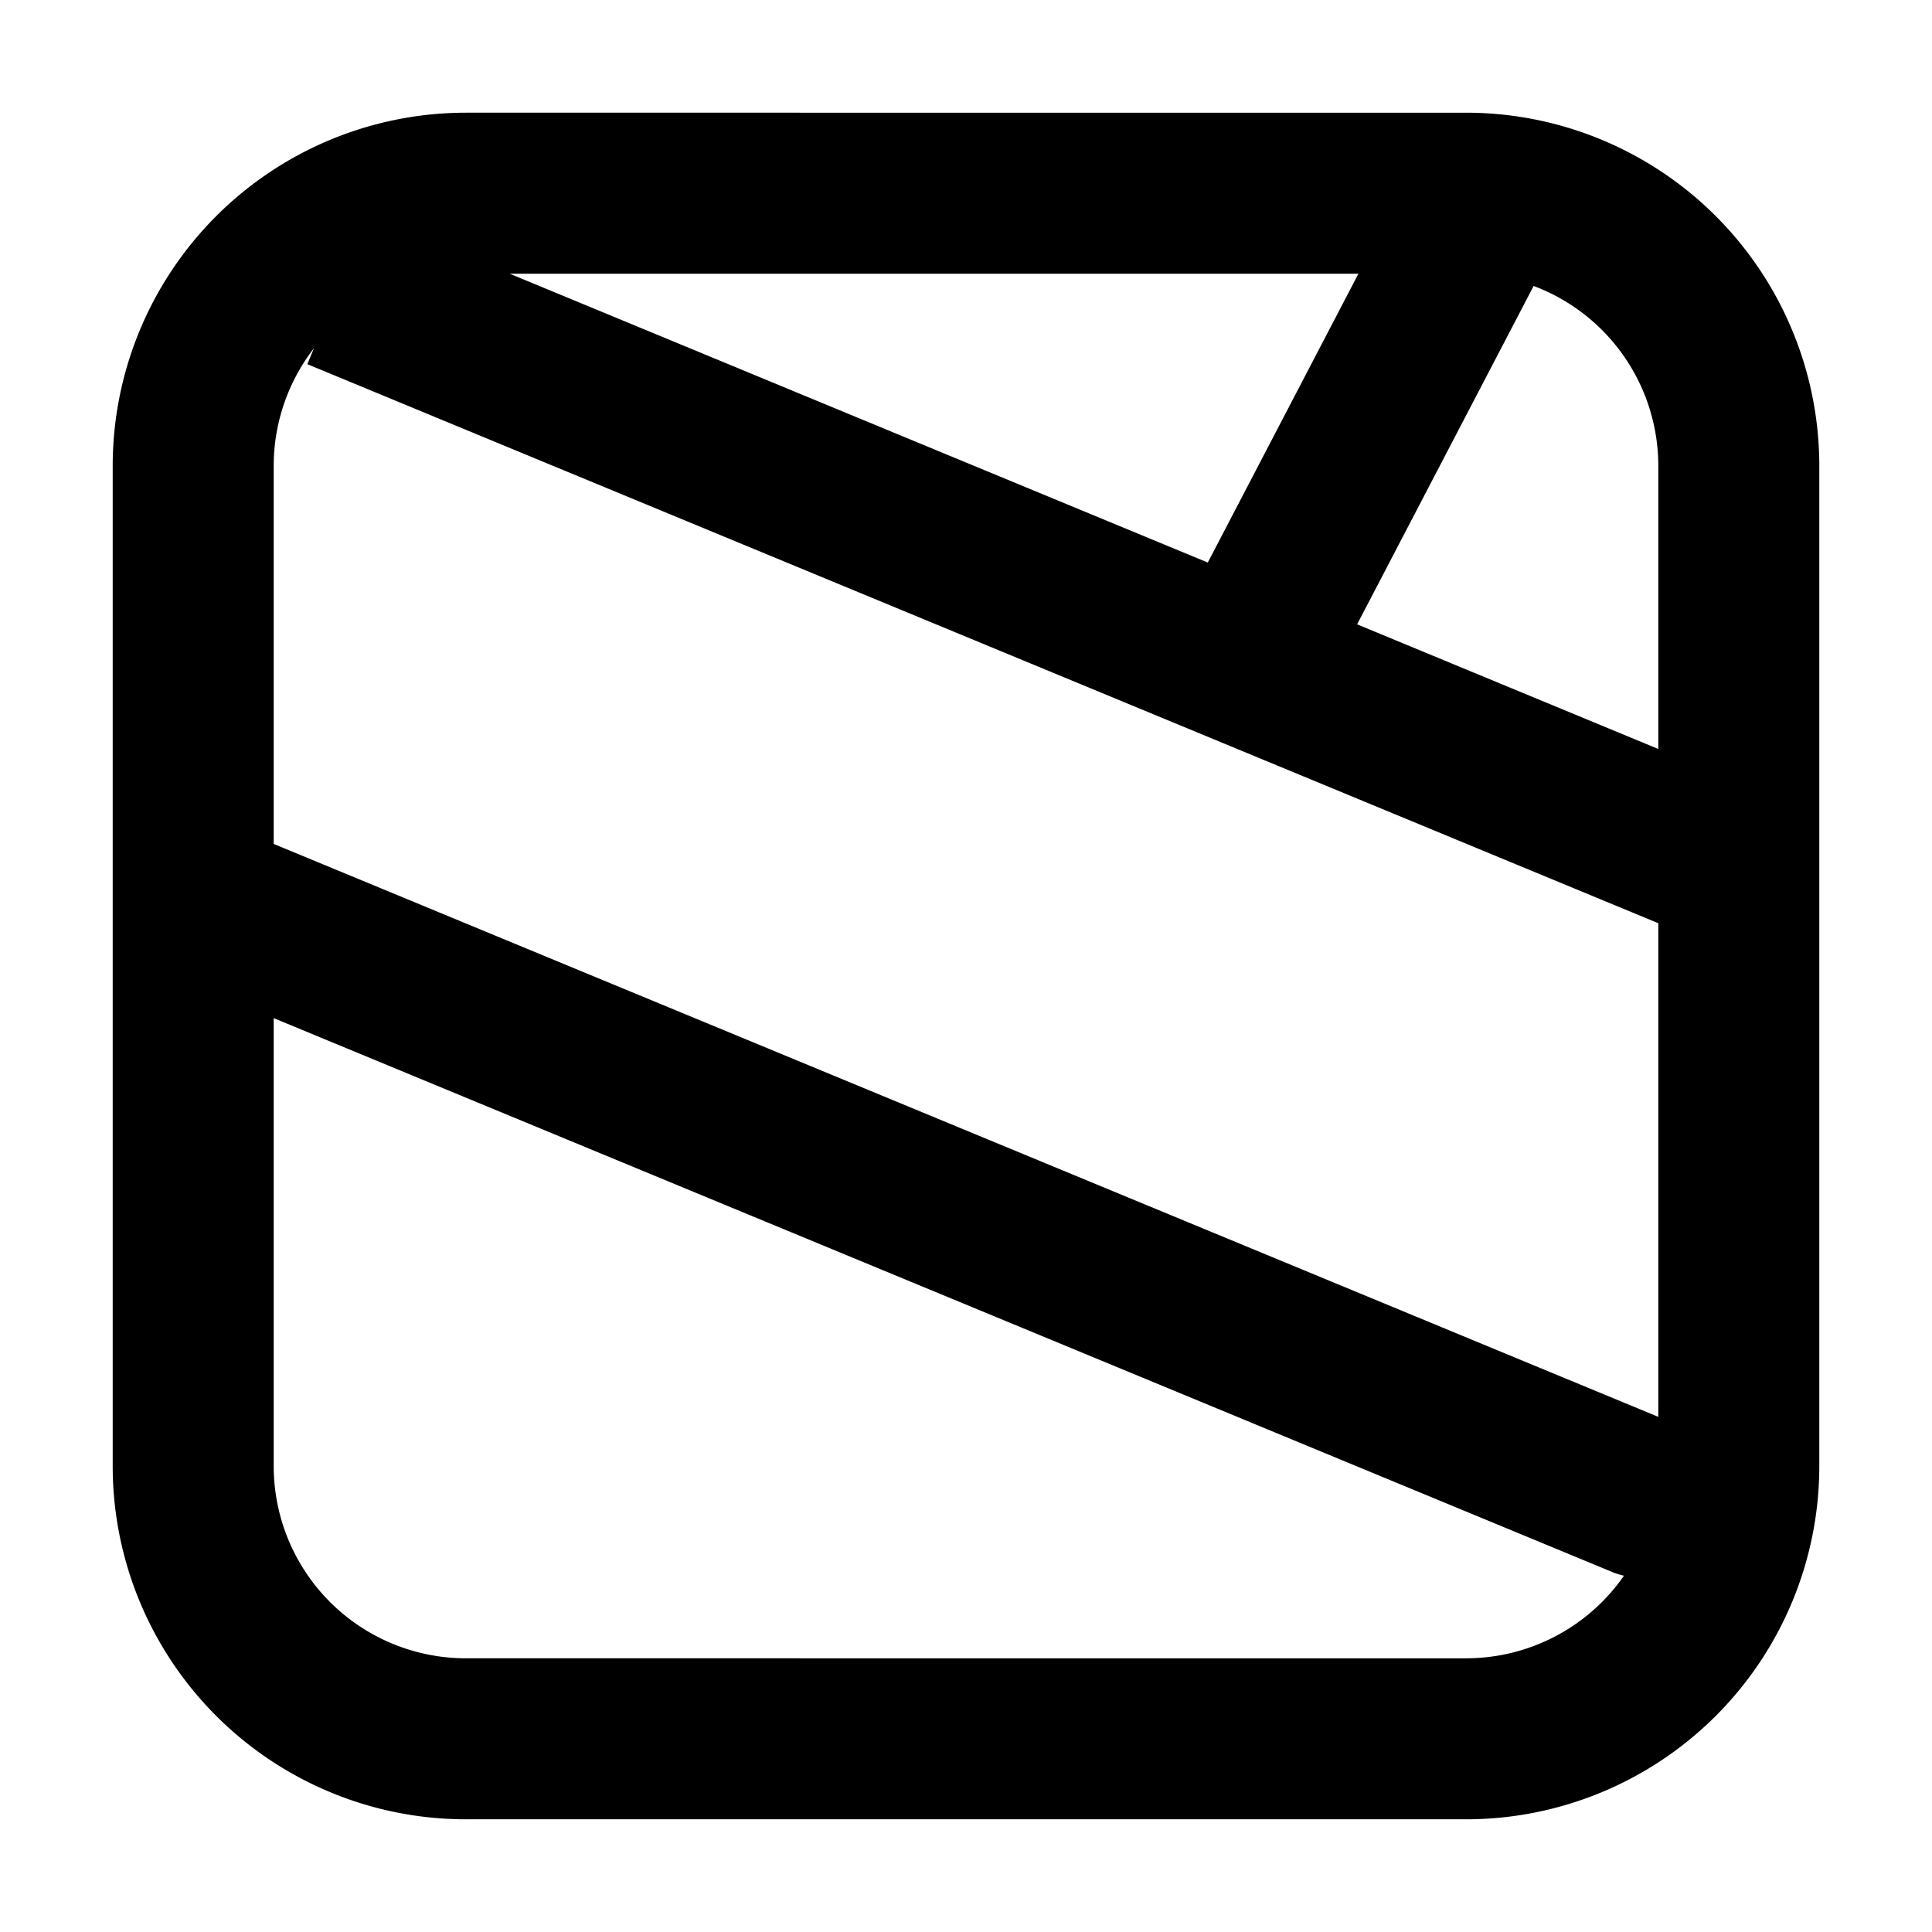 <svg xmlns="http://www.w3.org/2000/svg"  fill="none" viewBox="0 0 24 24">
  <path fill="#000" d="m15.467 8.262-.383.924.383-.924Zm4.55 11.262a1 1 0 1 0 .765-1.848l-.764 1.848ZM3.383 10.476a1 1 0 1 0-.764 1.848l.764-1.848ZM5.788 3.4h12.424v-2H5.788v2Zm12.424 17.2H5.788v2h12.424v-2ZM3.4 18.212V5.788h-2v12.424h2ZM5.788 20.6A2.388 2.388 0 0 1 3.4 18.212h-2A4.388 4.388 0 0 0 5.788 22.6v-2ZM20.6 18.212a2.388 2.388 0 0 1-2.388 2.388v2a4.388 4.388 0 0 0 4.388-4.388h-2ZM18.212 3.4A2.388 2.388 0 0 1 20.6 5.788h2A4.388 4.388 0 0 0 18.212 1.4v2Zm-12.424-2A4.388 4.388 0 0 0 1.4 5.788h2A2.388 2.388 0 0 1 5.788 3.4v-2ZM20.6 10.8v7.412h2V10.8h-2ZM3.818 4.524l11.266 4.662.765-1.848L4.582 2.676l-.764 1.848Zm11.266 4.662 6.134 2.538.764-1.848-6.133-2.538-.765 1.848Zm2.241-6.649L14.58 7.8l1.773.925 2.745-5.262-1.773-.925Zm3.457 15.139-17.4-7.2-.764 1.848 17.4 7.2.764-1.848ZM20.6 5.788V10.8h2V5.788h-2Z"/>
</svg>
